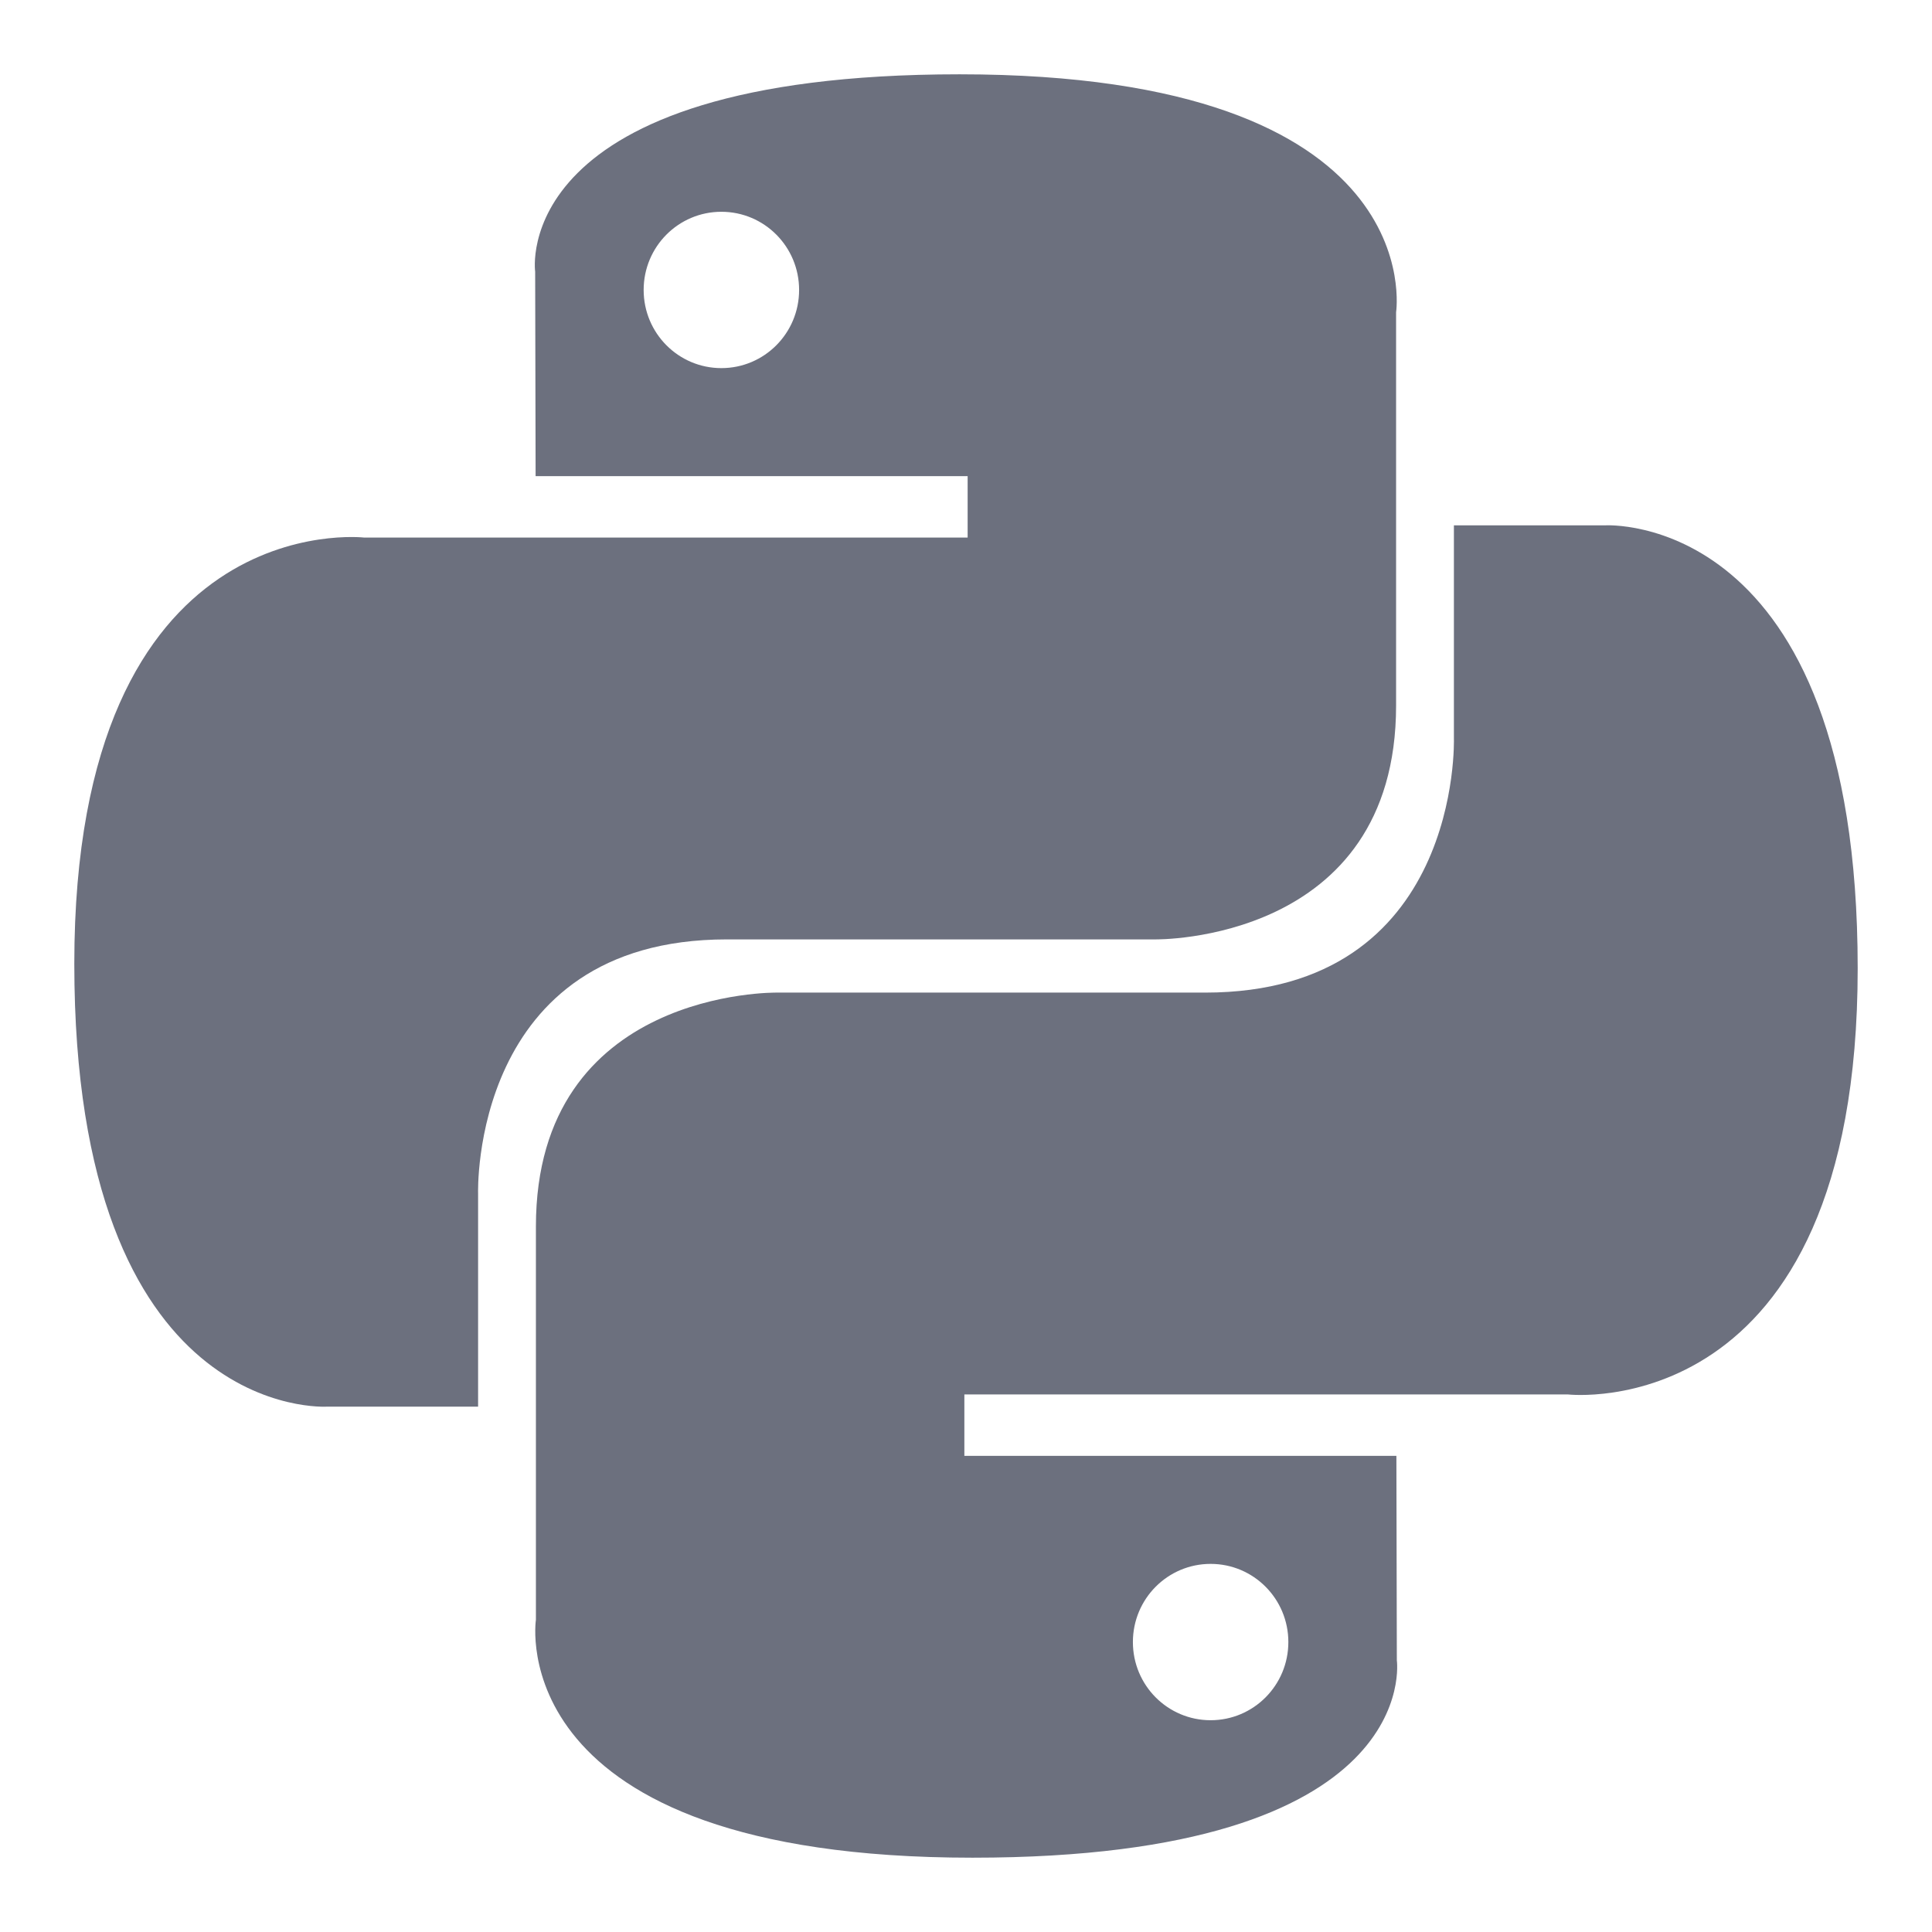 <?xml version="1.0" encoding="UTF-8" standalone="no"?>
<svg
        version="1.1"
        id="svg2"
        height="13"
        width="13"
        xmlns="http://www.w3.org/2000/svg">
    <defs
            id="defs4"/>
    <path
            id="path8615"
            d="M 6.457,0.5 C 3.41,0.5 3.601,1.828 3.601,1.828 l 0.003,1.376 H 6.511 V 3.617 H 2.449 c 0,0 -1.949,-0.222 -1.949,2.868 0,3.09 1.701,2.98 1.701,2.98 H 3.217 V 8.031 c 0,0 -0.055,-1.71 1.674,-1.71 1.729,0 2.883,0 2.883,0 0,0 1.62,0.026 1.62,-1.574 0,-1.6 0,-2.646 0,-2.646 0,0 0.246,-1.601 -2.938,-1.601 z M 4.854,1.425 c 0.289,0 0.523,0.235 0.523,0.526 0,0.291 -0.234,0.526 -0.523,0.526 -0.289,0 -0.523,-0.235 -0.523,-0.526 0,-0.291 0.234,-0.526 0.523,-0.526 z"
            style="color:#000000;display:inline;overflow:visible;visibility:visible;fill:#6c707e;fill-opacity:1;fill-rule:nonzero;stroke:none;stroke-width:0.068;marker:none"/>
    <path
            style="color:#000000;display:inline;overflow:visible;visibility:visible;fill:#6c707e;fill-opacity:1;fill-rule:nonzero;stroke:none;stroke-width:0.068;marker:none"
            d="m 6.543,12.5 c 3.046,0 2.856,-1.328 2.856,-1.328 L 9.396,9.796 H 6.489 V 9.383 h 4.062 c 0,0 1.949,0.222 1.949,-2.868 C 12.5,3.426 10.799,3.535 10.799,3.535 H 9.783 v 1.434 c 0,0 0.055,1.71 -1.674,1.71 -1.729,0 -2.883,0 -2.883,0 0,0 -1.62,-0.026 -1.62,1.574 0,1.6 0,2.646 0,2.646 0,0 -0.246,1.601 2.938,1.601 z m 1.603,-0.925 c -0.289,0 -0.523,-0.235 -0.523,-0.526 0,-0.291 0.234,-0.526 0.523,-0.526 0.289,0 0.523,0.235 0.523,0.526 1.7e-6,0.291 -0.234,0.526 -0.523,0.526 z"
            id="path8620"/>
</svg>

